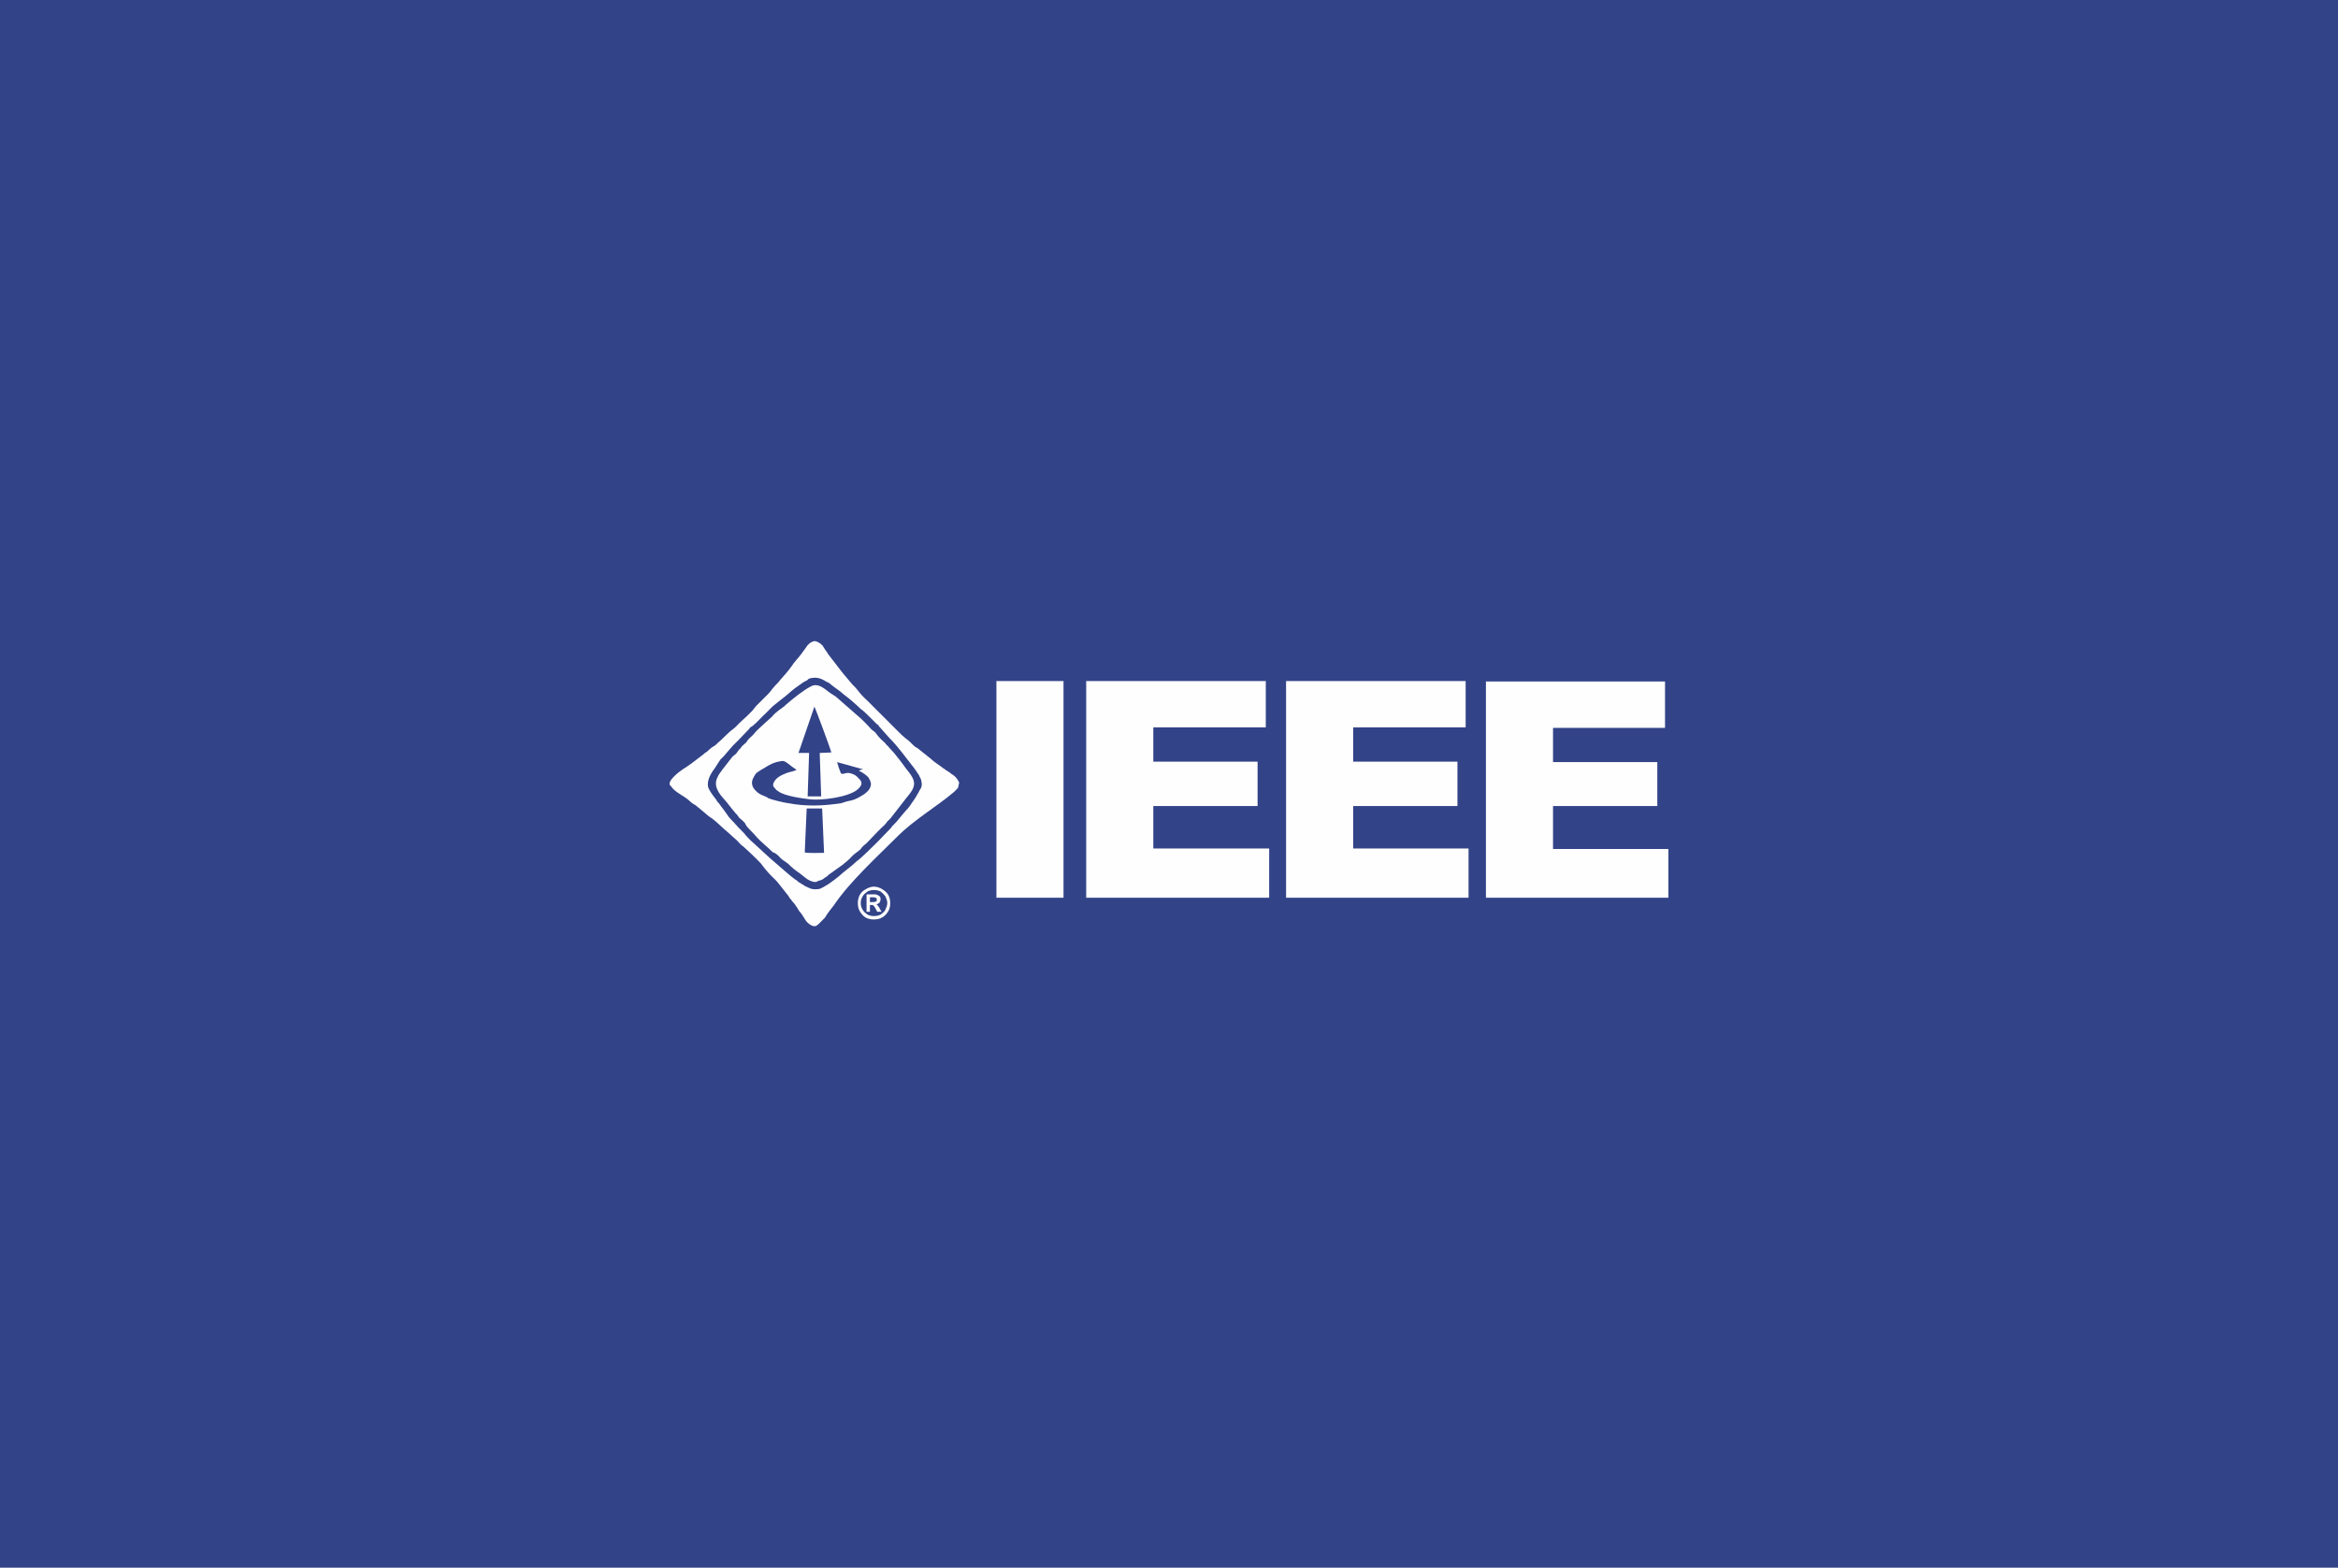 <?xml version="1.0" encoding="UTF-8" standalone="no"?>
<!-- Creator: CorelDRAW X7 -->

<svg
   xmlns:dc="http://purl.org/dc/elements/1.1/"
   xmlns:cc="http://creativecommons.org/ns#"
   xmlns:rdf="http://www.w3.org/1999/02/22-rdf-syntax-ns#"
   xmlns:svg="http://www.w3.org/2000/svg"
   xmlns="http://www.w3.org/2000/svg"
   xmlns:sodipodi="http://sodipodi.sourceforge.net/DTD/sodipodi-0.dtd"
   xmlns:inkscape="http://www.inkscape.org/namespaces/inkscape"
   xml:space="preserve"
   width="464.921"
   height="311.803"
   version="1.1"
   style="clip-rule:evenodd;fill-rule:evenodd;image-rendering:optimizeQuality;shape-rendering:geometricPrecision;text-rendering:geometricPrecision"
   viewBox="0 0 4842.89 3247.999"
   id="svg21"
   sodipodi:docname="ieee.svg"
   inkscape:version="0.92.4 (5da689c313, 2019-01-14)"><sodipodi:namedview
   pagecolor="#ffffff"
   bordercolor="#666666"
   borderopacity="1"
   objecttolerance="10"
   gridtolerance="10"
   guidetolerance="10"
   inkscape:pageopacity="0"
   inkscape:pageshadow="2"
   inkscape:window-width="1600"
   inkscape:window-height="847"
   id="namedview23"
   showgrid="false"
   units="px"
   inkscape:zoom="0.12927914"
   inkscape:cx="-331.67638"
   inkscape:cy="912.75357"
   inkscape:window-x="-8"
   inkscape:window-y="-8"
   inkscape:window-maximized="1"
   inkscape:current-layer="svg21" />
 <defs
   id="defs4">
  <style
   type="text/css"
   id="style2">
   <![CDATA[
    .fil2 {fill:#FEFEFE}
    .fil0 {fill:#324388}
    .fil1 {fill:#FEFEFE;fill-rule:nonzero}
   ]]>
  </style>
 </defs>
 <g
   id="Layer_x0020_1"
   transform="translate(-1398.055,-5345)">
  <g
   id="_1848509316400">
   <rect
   class="fil0"
   x="1398"
   y="5345"
   width="4843"
   height="3248"
   id="rect7"
   style="fill:#324388" />
   <g
   id="g17">
    <path
   class="fil1"
   d="m 4476,6757 h 371 v 96 h -232 v 71 h 216 v 91 h -216 v 89 h 239 v 101 h -378 z m -414,-1 h 372 v 96 h -233 v 71 h 216 v 92 h -216 v 88 h 239 v 102 h -378 z m -414,0 h 372 v 96 h -233 v 71 h 216 v 92 h -216 v 88 h 240 v 102 h -379 z m -186,0 h 139 v 449 h -139 z"
   id="path9"
   inkscape:connector-curvature="0"
   style="fill:#fefefe;fill-rule:nonzero" />
    <path
   class="fil2"
   d="m 2943,7054 c 2,5 16,17 23,26 8,9 22,20 32,30 2,2 -1,1 2,1 4,1 12,8 14,11 2,2 4,4 6,5 l 11,8 c 8,8 13,12 23,19 10,7 16,15 29,18 7,1 6,0 10,-2 4,-1 5,-1 9,-3 7,-6 6,-3 13,-10 l 28,-20 c 5,-4 15,-12 19,-17 4,-5 14,-11 19,-16 3,-5 7,-8 12,-12 6,-6 16,-17 23,-24 2,-2 4,-4 6,-6 4,-4 9,-8 12,-12 1,-2 1,-2 3,-4 5,-4 9,-10 13,-15 l 21,-27 c 10,-14 28,-28 17,-48 -4,-8 -10,-14 -15,-21 -3,-5 -19,-25 -23,-30 l -11,-12 c -2,-3 -1,-2 -3,-3 -2,-2 -3,-4 -6,-7 -5,-4 -13,-12 -17,-18 -3,-5 -9,-7 -12,-11 -2,-3 -22,-23 -24,-24 l -48,-42 -11,-7 c -8,-5 -24,-23 -40,-14 -16,8 -38,26 -52,38 -2,2 -1,1 -3,3 -8,6 -19,13 -26,22 -2,2 -33,29 -36,34 -3,4 -9,9 -12,12 -2,2 -4,5 -5,7 -4,4 -9,7 -12,12 -1,2 -1,1 -3,3 l -5,7 c -2,3 -6,5 -9,8 l -21,27 c -1,2 -3,4 -5,7 -1,2 -3,4 -4,7 -11,19 3,36 14,48 8,9 14,18 22,27 1,1 1,2 3,3 l 5,7 c 4,4 12,9 14,15 z m 189,-130 c 2,7 4,14 7,21 2,8 10,-1 20,2 8,2 13,5 17,10 10,9 8,15 -2,24 -19,16 -76,23 -99,20 -17,-2 -52,-7 -64,-16 -2,-1 -6,-4 -7,-6 -7,-6 -5,-11 0,-18 7,-8 15,-11 25,-15 6,-2 14,-3 19,-6 l -10,-7 c -9,-7 -15,-13 -22,-11 -14,2 -24,7 -36,15 -4,2 -7,4 -10,6 -6,4 -5,3 -9,9 -5,8 -8,16 -2,26 5,7 11,12 19,15 5,2 8,3 12,6 7,3 32,9 40,10 37,7 73,6 111,0 4,-1 8,-3 13,-4 11,-2 16,-4 25,-9 11,-6 24,-15 23,-28 -1,-5 -3,-9 -5,-12 -3,-4 -14,-12 -20,-14 5,-3 5,-2 9,-3 z m -67,187 c 5,2 32,1 40,1 l -4,-92 h -32 z m -13,-206 h 22 l -3,90 h 28 l -3,-90 24,-1 c 0,-3 -33,-92 -35,-95 z"
   id="path11"
   inkscape:connector-curvature="0"
   style="fill:#fefefe" />
    <path
   class="fil2"
   d="m 3078,6750 c 14,-3 23,2 33,8 3,1 6,3 8,5 5,4 10,8 16,12 7,5 8,7 15,12 7,5 24,20 30,26 2,2 2,2 4,3 3,2 23,22 24,23 l 6,6 c 6,4 2,1 5,5 9,10 20,23 29,32 7,7 31,38 37,46 4,5 8,10 12,16 1,3 4,5 5,8 1,3 4,7 4,9 3,12 1,15 -4,23 0,1 -1,2 -2,4 -1,2 -2,3 -3,5 -1,3 -14,21 -16,24 -1,1 -2,2 -3,4 -2,1 -2,2 -4,4 -9,10 -16,20 -25,29 -3,2 -4,5 -6,7 l -27,28 c -5,5 -35,35 -43,40 -6,5 -6,6 -15,13 l -15,12 c -6,6 -23,19 -31,24 -3,2 -15,9 -18,9 -17,2 -20,-3 -28,-6 l -13,-8 c -4,-2 -2,-3 -8,-6 -11,-8 -11,-9 -22,-18 l -30,-26 -36,-33 c -5,-4 -10,-10 -14,-14 -2,-3 -4,-5 -6,-7 -11,-11 -8,-8 -17,-18 -6,-7 -10,-9 -17,-20 -6,-9 -10,-13 -16,-22 -3,-2 -4,-5 -6,-8 -5,-6 -14,-18 -16,-25 -4,-15 8,-32 14,-40 4,-6 7,-11 11,-17 3,-3 4,-4 7,-7 4,-5 14,-16 19,-22 5,-5 9,-9 14,-14 l 20,-21 c 2,-4 3,-3 7,-6 9,-7 19,-19 28,-27 l 14,-14 c 5,-4 10,-8 15,-12 7,-6 7,-5 15,-12 17,-15 16,-13 31,-24 3,-2 6,-4 9,-5 6,-4 1,-3 9,-5 z m 179,328 c 35,-35 79,-60 117,-92 11,-11 8,-7 10,-16 2,-5 0,-4 -2,-9 -4,-6 -7,-9 -14,-13 -1,-1 -1,-1 -2,-2 l -8,-5 c -3,-2 -5,-4 -7,-5 -9,-7 -18,-12 -25,-19 l -25,-20 c -3,-3 -6,-3 -10,-7 -6,-6 -11,-11 -18,-16 -4,-3 -10,-9 -14,-13 l -13,-13 -52,-52 c -9,-8 -14,-14 -21,-23 -4,-5 -8,-8 -12,-13 l -16,-19 c -2,-2 -2,-3 -4,-5 l -27,-35 c -1,-1 -2,-3 -3,-5 -3,-3 -4,-6 -7,-10 -2,-5 -9,-10 -15,-12 -5,-2 -9,1 -13,3 -3,3 -6,5 -8,9 l -11,15 c -5,7 -15,17 -19,24 -7,10 -16,20 -24,29 -2,2 -2,3 -4,5 -4,4 -8,8 -12,13 -3,4 -5,7 -8,10 l -13,13 c -8,8 -5,5 -13,13 l -8,10 c -7,7 -14,14 -22,21 -6,5 -11,12 -18,17 -10,7 -21,20 -32,29 -3,3 -3,3 -7,6 -5,2 -8,6 -12,9 -2,2 -3,3 -5,4 -2,1 -3,2 -5,4 l -25,19 c -12,9 -23,14 -35,26 -4,4 -9,9 -10,15 0,4 1,4 3,6 8,13 28,20 39,31 7,7 10,6 15,11 l 5,4 c 5,4 14,12 19,16 10,6 19,15 28,23 6,6 13,11 19,17 l 9,8 c 5,4 8,9 13,13 2,1 3,2 5,4 6,5 31,29 35,34 4,6 15,19 20,24 6,6 12,11 17,18 l 19,24 c 1,2 2,3 3,5 2,2 3,3 4,5 3,4 6,6 8,10 3,4 5,7 7,11 3,3 5,6 7,9 l 7,11 c 4,6 15,15 22,11 3,-1 15,-14 18,-17 5,-9 12,-17 18,-25 33,-49 89,-100 132,-143 z"
   id="path13"
   inkscape:connector-curvature="0"
   style="fill:#fefefe" />
    <path
   class="fil1"
   d="m 3208,7182 c 6,0 12,2 17,5 5,3 10,7 13,12 3,6 4,11 4,17 0,6 -1,12 -4,17 -3,5 -7,10 -13,13 -5,3 -11,4 -17,4 -6,0 -11,-1 -17,-4 -5,-3 -9,-8 -12,-13 -3,-5 -4,-11 -4,-17 0,-6 1,-11 4,-17 3,-5 7,-9 13,-12 5,-3 11,-5 16,-5 z m 0,7 c -4,0 -9,1 -13,3 -4,3 -8,6 -10,10 -3,5 -4,9 -4,14 0,5 1,9 4,14 2,4 6,7 10,10 4,2 9,3 13,3 5,0 10,-1 14,-3 4,-3 8,-6 10,-10 2,-5 4,-9 4,-14 0,-5 -2,-9 -4,-14 -3,-4 -6,-7 -10,-10 -4,-2 -9,-3 -14,-3 z m -15,45 v -36 h 7 c 7,0 11,0 12,0 2,1 4,1 5,2 2,1 3,2 4,3 1,2 1,4 1,5 0,3 -1,5 -2,7 -2,2 -4,3 -7,4 1,0 1,0 2,1 1,0 1,1 2,3 1,0 2,1 3,4 l 4,7 h -9 l -3,-6 c -2,-3 -3,-6 -5,-7 -1,-1 -3,-1 -5,-1 h -2 v 14 z m 7,-20 h 3 c 5,0 7,0 8,-1 1,0 2,0 3,-1 0,-1 0,-2 0,-3 0,-1 0,-2 0,-3 -1,-1 -2,-1 -3,-1 -1,-1 -4,-1 -8,-1 h -3 z"
   id="path15"
   inkscape:connector-curvature="0"
   style="fill:#fefefe;fill-rule:nonzero" />
   </g>
  </g>
 </g>
</svg>